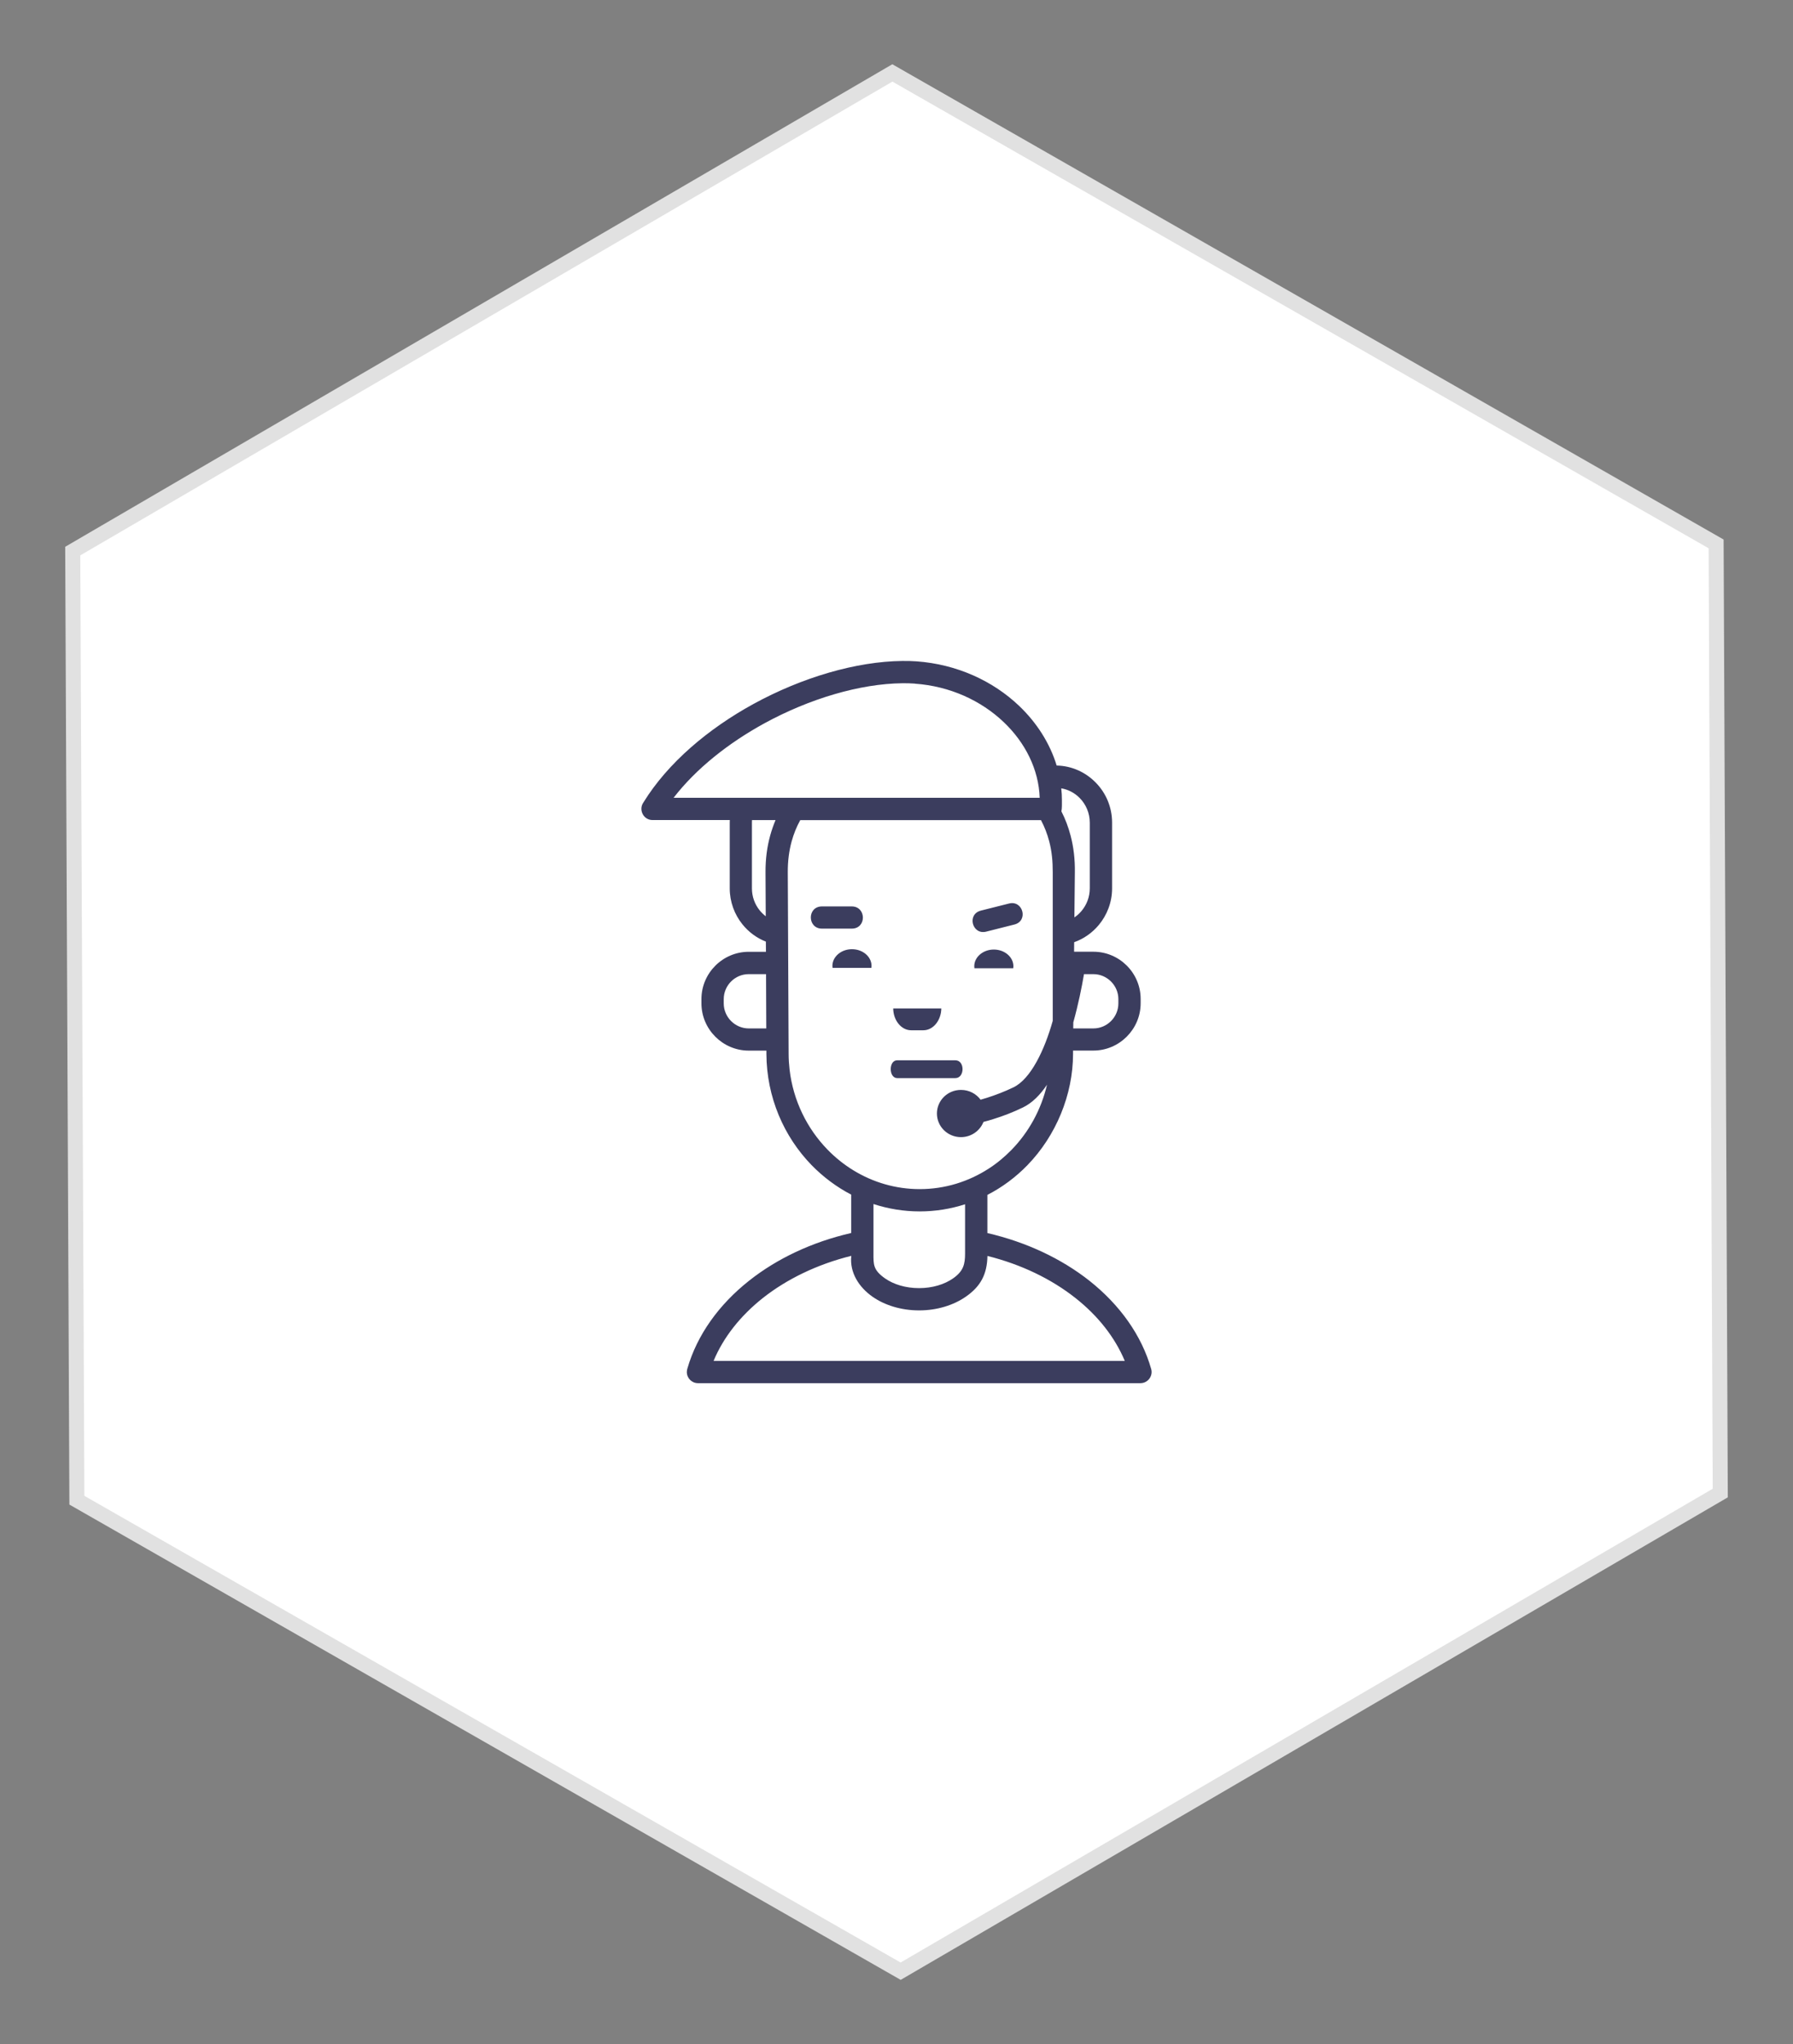 <?xml version="1.0" encoding="utf-8"?>
<!-- Generator: Adobe Illustrator 16.0.0, SVG Export Plug-In . SVG Version: 6.00 Build 0)  -->
<!DOCTYPE svg PUBLIC "-//W3C//DTD SVG 1.1//EN" "http://www.w3.org/Graphics/SVG/1.1/DTD/svg11.dtd">
<svg version="1.1" id="Layer_1" xmlns="http://www.w3.org/2000/svg" xmlns:xlink="http://www.w3.org/1999/xlink" x="0px" y="0px"
	 width="119.333px" height="136px" viewBox="0 0 119.333 136" enable-background="new 0 0 119.333 136" xml:space="preserve">
<rect x="0" y="0" width="119.333" height="136" fill="#808080" stroke="none"/>
<g>
	<polygon fill="#FFFFFF" points="5.117,99.812 4.841,36.665 59.391,4.852 114.216,36.187 114.492,99.336 59.943,131.148 	"/>
	<polygon fill="none" stroke="#E1E1E1" stroke-miterlimit="10" points="5.117,99.812 4.841,36.665 59.391,4.852 114.216,36.187 
		114.492,99.336 59.943,131.148 	"/>
	<path fill="#3B3D5E" d="M65.718,82.039c2.608,0.604,4.936,1.711,6.788,3.172c2.016,1.598,3.469,3.617,4.111,5.871
		c0.134,0.475-0.229,0.943-0.712,0.943H46.453c-0.41,0-0.741-0.332-0.741-0.742c0-0.084,0.015-0.168,0.04-0.242
		c0.652-2.242,2.099-4.248,4.105-5.834c1.853-1.467,4.185-2.574,6.794-3.172V79.48c-0.979-0.508-1.868-1.176-2.639-1.965
		c-1.843-1.898-2.989-4.512-3.004-7.393V69.9h-1.176c-1.73,0-3.148-1.418-3.148-3.147v-0.281c0-1.729,1.418-3.147,3.148-3.147h1.146
		l-0.005-0.677c-0.618-0.242-1.155-0.643-1.565-1.156c-0.524-0.652-0.84-1.487-0.84-2.386v-4.373c0-0.059,0-0.114,0.005-0.173
		h-5.145c-0.606,0-0.948-0.692-0.602-1.176c1.62-2.628,4.312-4.901,7.327-6.551c3.226-1.765,6.838-2.827,9.905-2.857
		c0.331-0.005,0.643,0.005,0.939,0.025c2.693,0.193,5.094,1.309,6.828,2.96c1.171,1.116,2.046,2.48,2.501,3.972
		c1.007,0.02,1.921,0.445,2.588,1.122c0.682,0.686,1.101,1.635,1.101,2.677v4.373c0,0.924-0.336,1.779-0.889,2.441
		c-0.43,0.515-0.993,0.914-1.635,1.142l-0.005,0.633h1.283c1.734,0,3.147,1.412,3.147,3.146v0.281c0,1.731-1.418,3.149-3.147,3.149
		h-1.353v0.221c0,2.719-1.141,5.455-3.034,7.402c-0.774,0.799-1.675,1.471-2.667,1.98v2.529V82.039z M62.649,67.094
		c-0.011,0.801-0.544,1.453-1.196,1.453h-0.811c-0.651,0-1.186-0.652-1.195-1.453H62.649z M63.963,72.514
		c0.534,0,1.008,0.258,1.3,0.652c0.139-0.039,0.281-0.08,0.431-0.129c0.558-0.178,1.155-0.404,1.759-0.695
		c1.156-0.564,2.068-2.486,2.612-4.424v-9.88c0-0.717-0.054-1.374-0.236-2.065c-0.133-0.504-0.316-0.974-0.548-1.409H53.262
		c-0.243,0.435-0.435,0.91-0.574,1.414c-0.172,0.627-0.261,1.309-0.257,2.05l0.056,12.089c0,0.357,0.024,0.703,0.063,1.047
		c0.242,2.066,1.161,3.92,2.525,5.322c0.519,0.533,1.097,0.998,1.729,1.383c1.295,0.791,2.802,1.246,4.407,1.246
		c1.685,0,3.256-0.5,4.59-1.363c0.553-0.355,1.062-0.781,1.522-1.25c1.141-1.172,1.971-2.664,2.361-4.334
		c-0.455,0.678-0.982,1.211-1.591,1.508c-0.668,0.326-1.334,0.578-1.966,0.775c-0.228,0.074-0.455,0.137-0.673,0.193
		c-0.231,0.592-0.815,1.012-1.497,1.012c-0.884,0-1.6-0.701-1.6-1.572c0-0.869,0.716-1.57,1.6-1.57H63.963z M72.145,64.812
		c-0.144,0.849-0.375,2.006-0.711,3.206l-0.005,0.406h1.339c0.918,0,1.665-0.752,1.665-1.667v-0.281
		c0-0.914-0.752-1.664-1.665-1.664H72.145z M50.05,54.563c-0.005,0.055-0.005,0.114-0.005,0.173v0.885v3.488
		c0,0.553,0.193,1.062,0.514,1.458c0.119,0.148,0.258,0.281,0.405,0.395l-0.015-2.93c-0.005-0.88,0.104-1.695,0.312-2.446
		c0.099-0.356,0.217-0.696,0.355-1.023H50.05z M70.643,53.986c0.258,0.499,0.46,1.038,0.612,1.616
		c0.198,0.756,0.297,1.571,0.282,2.451l-0.03,2.984c0.183-0.124,0.346-0.272,0.484-0.44c0.336-0.405,0.539-0.924,0.539-1.492v-4.373
		c0-0.637-0.257-1.22-0.672-1.64c-0.326-0.331-0.751-0.563-1.226-0.642c0.03,0.257,0.044,0.519,0.044,0.78
		c0,0.213,0.011,0.549-0.034,0.751V53.986z M60.89,45.482c-0.286-0.019-0.558-0.029-0.825-0.024
		c-2.825,0.029-6.186,1.022-9.21,2.677c-2.37,1.3-4.524,3-6.026,4.946h24.368c-0.064-1.892-0.963-3.676-2.397-5.039
		c-1.496-1.423-3.572-2.392-5.914-2.555L60.89,45.482z M59.714,70.543h3.869c0.646,0,0.632,1.186,0,1.186h-3.869
		C59.146,71.729,59.131,70.543,59.714,70.543 M65.278,60.586l1.882-0.474c0.924-0.232,1.299,1.156,0.355,1.398l-1.882,0.475
		c-0.925,0.232-1.3-1.157-0.352-1.399H65.278z M66.146,63.175c-0.721,0-1.304,0.5-1.304,1.112c0,0.044,0.005,0.089,0.01,0.133h2.584
		c0.006-0.044,0.011-0.089,0.011-0.133c0-0.612-0.583-1.112-1.306-1.112H66.146z M56.705,63.152c-0.721,0-1.304,0.499-1.304,1.111
		c0,0.045,0.005,0.088,0.01,0.133h2.584c0.005-0.045,0.01-0.088,0.01-0.133c0-0.612-0.583-1.111-1.305-1.111H56.705z M54.704,60.306
		h1.985c0.975,0,1,1.477,0,1.477h-1.985C53.73,61.783,53.706,60.311,54.704,60.306 M58.133,80.104v3.285
		c0,0.736-0.029,1.105,0.776,1.67c0.567,0.395,1.364,0.643,2.258,0.643c0.895,0,1.69-0.248,2.258-0.643
		c0.701-0.488,0.805-0.953,0.805-1.666v-3.27c-0.952,0.307-1.966,0.475-3.019,0.475c-1.071,0-2.104-0.174-3.077-0.49L58.133,80.104
		L58.133,80.104z M50.999,68.424l-0.015-3.612h-1.151c-0.919,0-1.665,0.75-1.665,1.664v0.281c0,0.915,0.751,1.667,1.665,1.667
		H50.999z M56.646,83.557c-2.263,0.564-4.278,1.543-5.88,2.807c-1.481,1.176-2.617,2.6-3.274,4.18h27.367
		c-0.657-1.574-1.789-3.004-3.271-4.174c-1.601-1.27-3.612-2.244-5.869-2.809c-0.024,1.203-0.436,2.016-1.442,2.713
		c-0.807,0.559-1.903,0.91-3.104,0.91s-2.297-0.346-3.103-0.91c-0.89-0.623-1.531-1.594-1.413-2.717H56.646z"/>
</g>
</svg>
